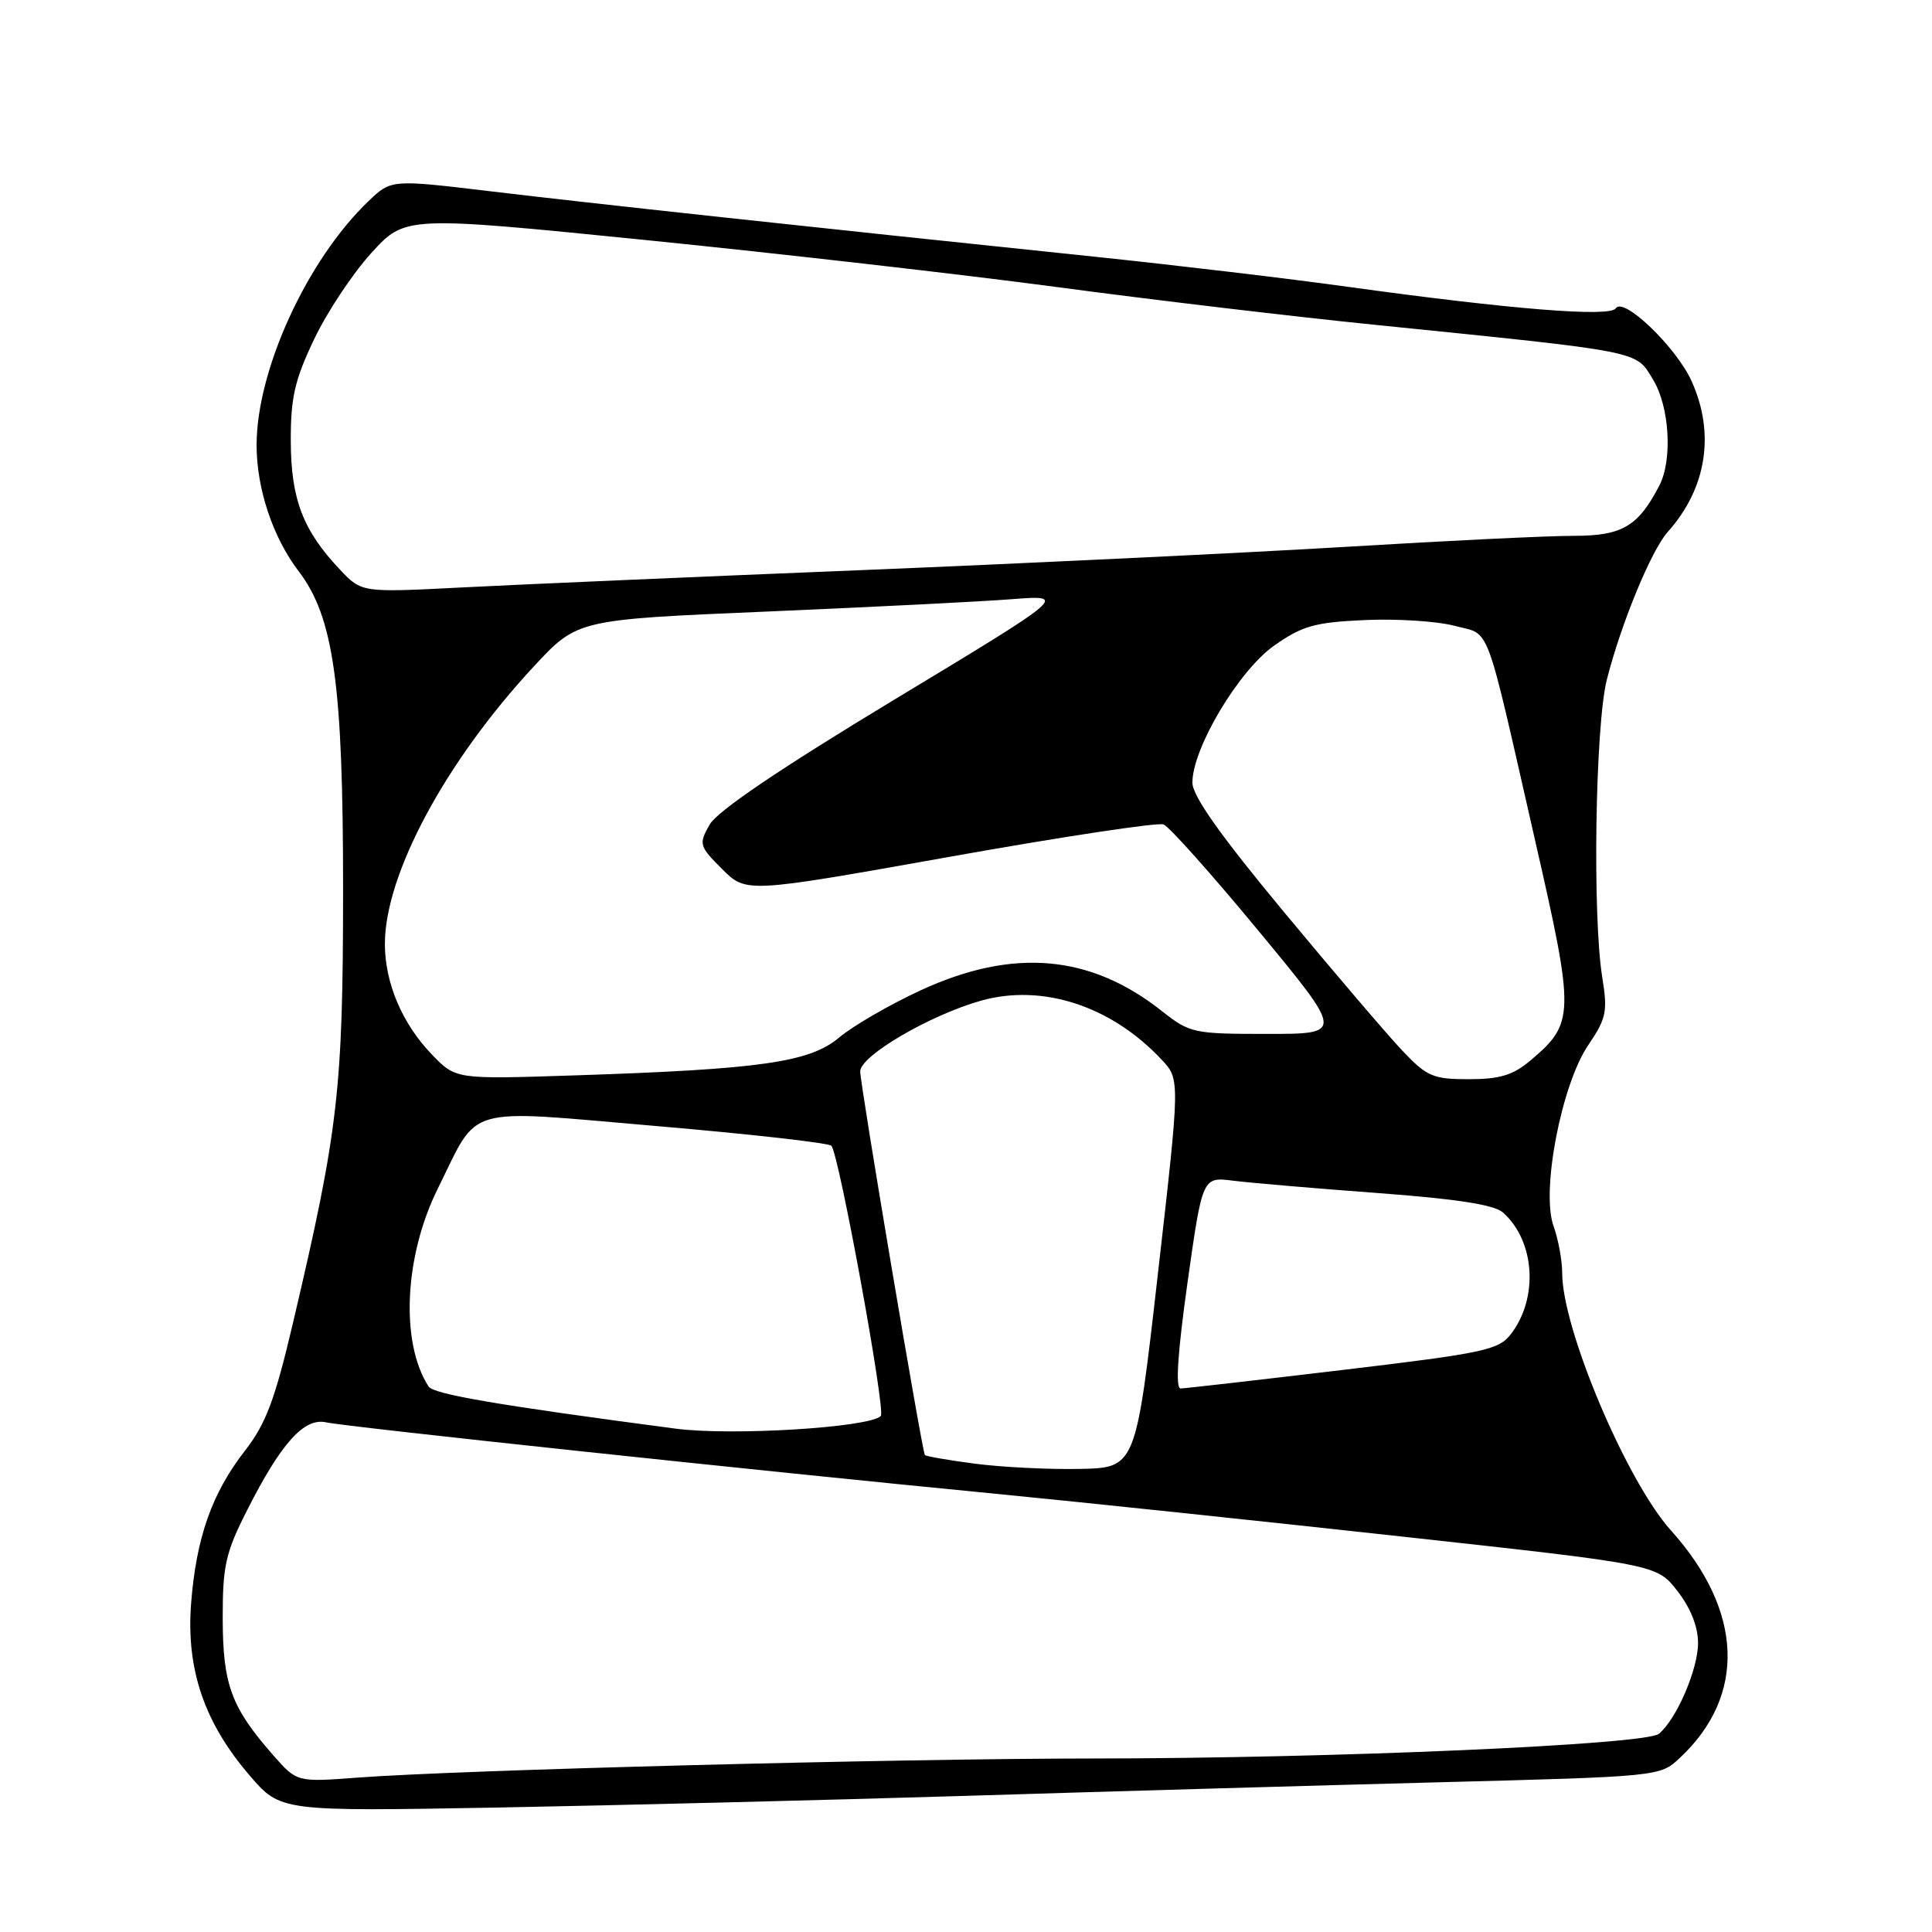 <?xml version="1.0" encoding="UTF-8" standalone="no"?>
<!DOCTYPE svg PUBLIC "-//W3C//DTD SVG 1.1//EN" "http://www.w3.org/Graphics/SVG/1.1/DTD/svg11.dtd" >
<svg xmlns="http://www.w3.org/2000/svg" xmlns:xlink="http://www.w3.org/1999/xlink" version="1.1" viewBox="0 0 256 256">
 <g >
 <path fill="currentColor"
d=" M 128.00 237.96 C 146.43 237.39 174.65 236.58 190.73 236.16 C 219.87 235.40 219.96 235.39 222.57 232.95 C 231.43 224.68 230.99 213.44 221.40 202.78 C 215.52 196.24 207.00 176.08 207.00 168.71 C 207.00 167.02 206.48 164.21 205.85 162.45 C 204.18 157.83 206.89 143.73 210.46 138.47 C 212.85 134.94 213.04 134.03 212.31 129.52 C 210.99 121.37 211.38 96.14 212.91 90.07 C 214.78 82.68 218.80 72.93 220.97 70.50 C 226.14 64.73 227.29 57.45 224.14 50.49 C 222.08 45.96 215.08 39.25 214.09 40.86 C 213.35 42.05 200.24 41.00 178.50 37.99 C 170.80 36.92 155.72 35.13 145.00 34.01 C 106.70 30.02 78.30 26.94 65.18 25.37 C 51.85 23.77 51.85 23.77 48.85 26.63 C 40.71 34.40 34.00 49.02 34.00 58.98 C 34.00 64.75 36.15 71.20 39.57 75.69 C 44.23 81.78 45.47 90.74 45.46 118.00 C 45.45 144.42 44.83 149.74 38.85 175.17 C 36.43 185.49 35.24 188.64 32.47 192.21 C 28.08 197.84 25.99 203.78 25.32 212.50 C 24.66 221.20 27.07 228.27 33.08 235.26 C 37.17 240.02 37.17 240.02 65.84 239.51 C 81.60 239.22 109.57 238.52 128.00 237.96 Z  M 36.19 232.56 C 30.64 226.24 29.53 223.23 29.51 214.50 C 29.50 207.42 29.88 205.75 32.80 200.00 C 37.26 191.20 40.32 187.81 43.22 188.47 C 45.73 189.04 99.75 194.81 132.00 197.94 C 143.28 199.04 167.58 201.60 186.02 203.63 C 219.54 207.31 219.54 207.31 222.27 210.82 C 224.01 213.06 225.00 215.54 225.00 217.70 C 225.00 221.20 222.15 227.80 219.81 229.74 C 218.06 231.19 176.57 233.00 144.79 233.01 C 118.86 233.02 60.80 234.53 47.42 235.54 C 39.34 236.15 39.34 236.15 36.19 232.56 Z  M 129.13 193.94 C 125.63 193.48 122.67 192.96 122.55 192.80 C 122.17 192.25 113.95 143.53 113.98 141.96 C 114.01 139.88 123.23 134.50 130.00 132.59 C 138.14 130.31 147.28 133.30 153.93 140.42 C 156.37 143.02 156.37 143.02 153.43 168.76 C 150.50 194.50 150.50 194.50 143.00 194.64 C 138.88 194.72 132.63 194.40 129.13 193.94 Z  M 89.50 189.30 C 66.00 186.20 57.45 184.74 56.79 183.72 C 53.03 177.91 53.56 166.47 58.01 157.50 C 63.57 146.29 61.09 146.99 87.00 149.21 C 99.38 150.27 109.80 151.44 110.16 151.82 C 111.16 152.85 117.39 186.94 116.71 187.63 C 115.18 189.16 96.91 190.28 89.50 189.30 Z  M 157.35 169.96 C 159.33 155.93 159.33 155.93 163.41 156.45 C 165.66 156.73 174.25 157.47 182.50 158.08 C 193.02 158.86 198.00 159.63 199.16 160.67 C 203.40 164.45 203.89 171.99 200.19 176.79 C 198.58 178.88 196.61 179.30 177.96 181.52 C 166.71 182.86 157.02 183.97 156.44 183.98 C 155.73 183.99 156.04 179.29 157.35 169.96 Z  M 57.25 139.75 C 53.31 135.69 51.00 130.25 51.00 125.08 C 51.00 115.86 59.02 100.92 70.74 88.30 C 76.50 82.10 76.50 82.10 101.50 81.04 C 115.25 80.45 129.88 79.72 134.00 79.40 C 141.50 78.82 141.50 78.82 118.51 92.70 C 103.27 101.91 95.02 107.49 94.02 109.28 C 92.57 111.85 92.64 112.11 95.69 115.16 C 98.88 118.34 98.88 118.34 125.84 113.53 C 140.67 110.88 153.42 108.95 154.17 109.24 C 154.92 109.52 160.60 115.89 166.79 123.38 C 178.05 137.00 178.05 137.00 167.92 137.00 C 158.16 137.00 157.65 136.89 153.98 133.99 C 144.48 126.46 134.24 125.57 122.00 131.22 C 117.88 133.12 113.02 135.94 111.20 137.47 C 107.31 140.76 100.83 141.69 75.95 142.50 C 60.40 143.01 60.40 143.01 57.25 139.75 Z  M 185.85 139.25 C 183.89 137.19 176.83 128.91 170.15 120.87 C 161.68 110.66 158.00 105.47 158.00 103.70 C 158.00 99.14 164.15 88.84 168.84 85.54 C 172.57 82.92 174.21 82.46 180.87 82.16 C 185.10 81.97 190.45 82.31 192.76 82.93 C 197.61 84.24 196.62 81.59 203.52 111.85 C 208.67 134.41 208.64 135.60 202.79 140.52 C 200.48 142.47 198.72 143.00 194.63 143.00 C 189.89 143.00 189.07 142.65 185.85 139.25 Z  M 45.08 75.51 C 40.15 70.32 38.56 66.16 38.53 58.50 C 38.51 52.71 39.04 50.37 41.60 45.00 C 43.29 41.42 46.71 36.27 49.18 33.55 C 53.68 28.60 53.68 28.60 85.59 31.81 C 103.14 33.58 127.62 36.38 140.00 38.03 C 152.38 39.69 171.28 41.94 182.00 43.02 C 217.98 46.68 216.68 46.42 219.04 50.30 C 221.22 53.87 221.64 60.90 219.88 64.32 C 217.08 69.74 214.95 71.00 208.58 71.00 C 205.23 70.99 191.70 71.65 178.50 72.45 C 165.30 73.24 136.50 74.63 114.50 75.53 C 92.50 76.42 68.52 77.46 61.21 77.84 C 47.93 78.52 47.93 78.52 45.08 75.51 Z "/>
</g>
</svg>